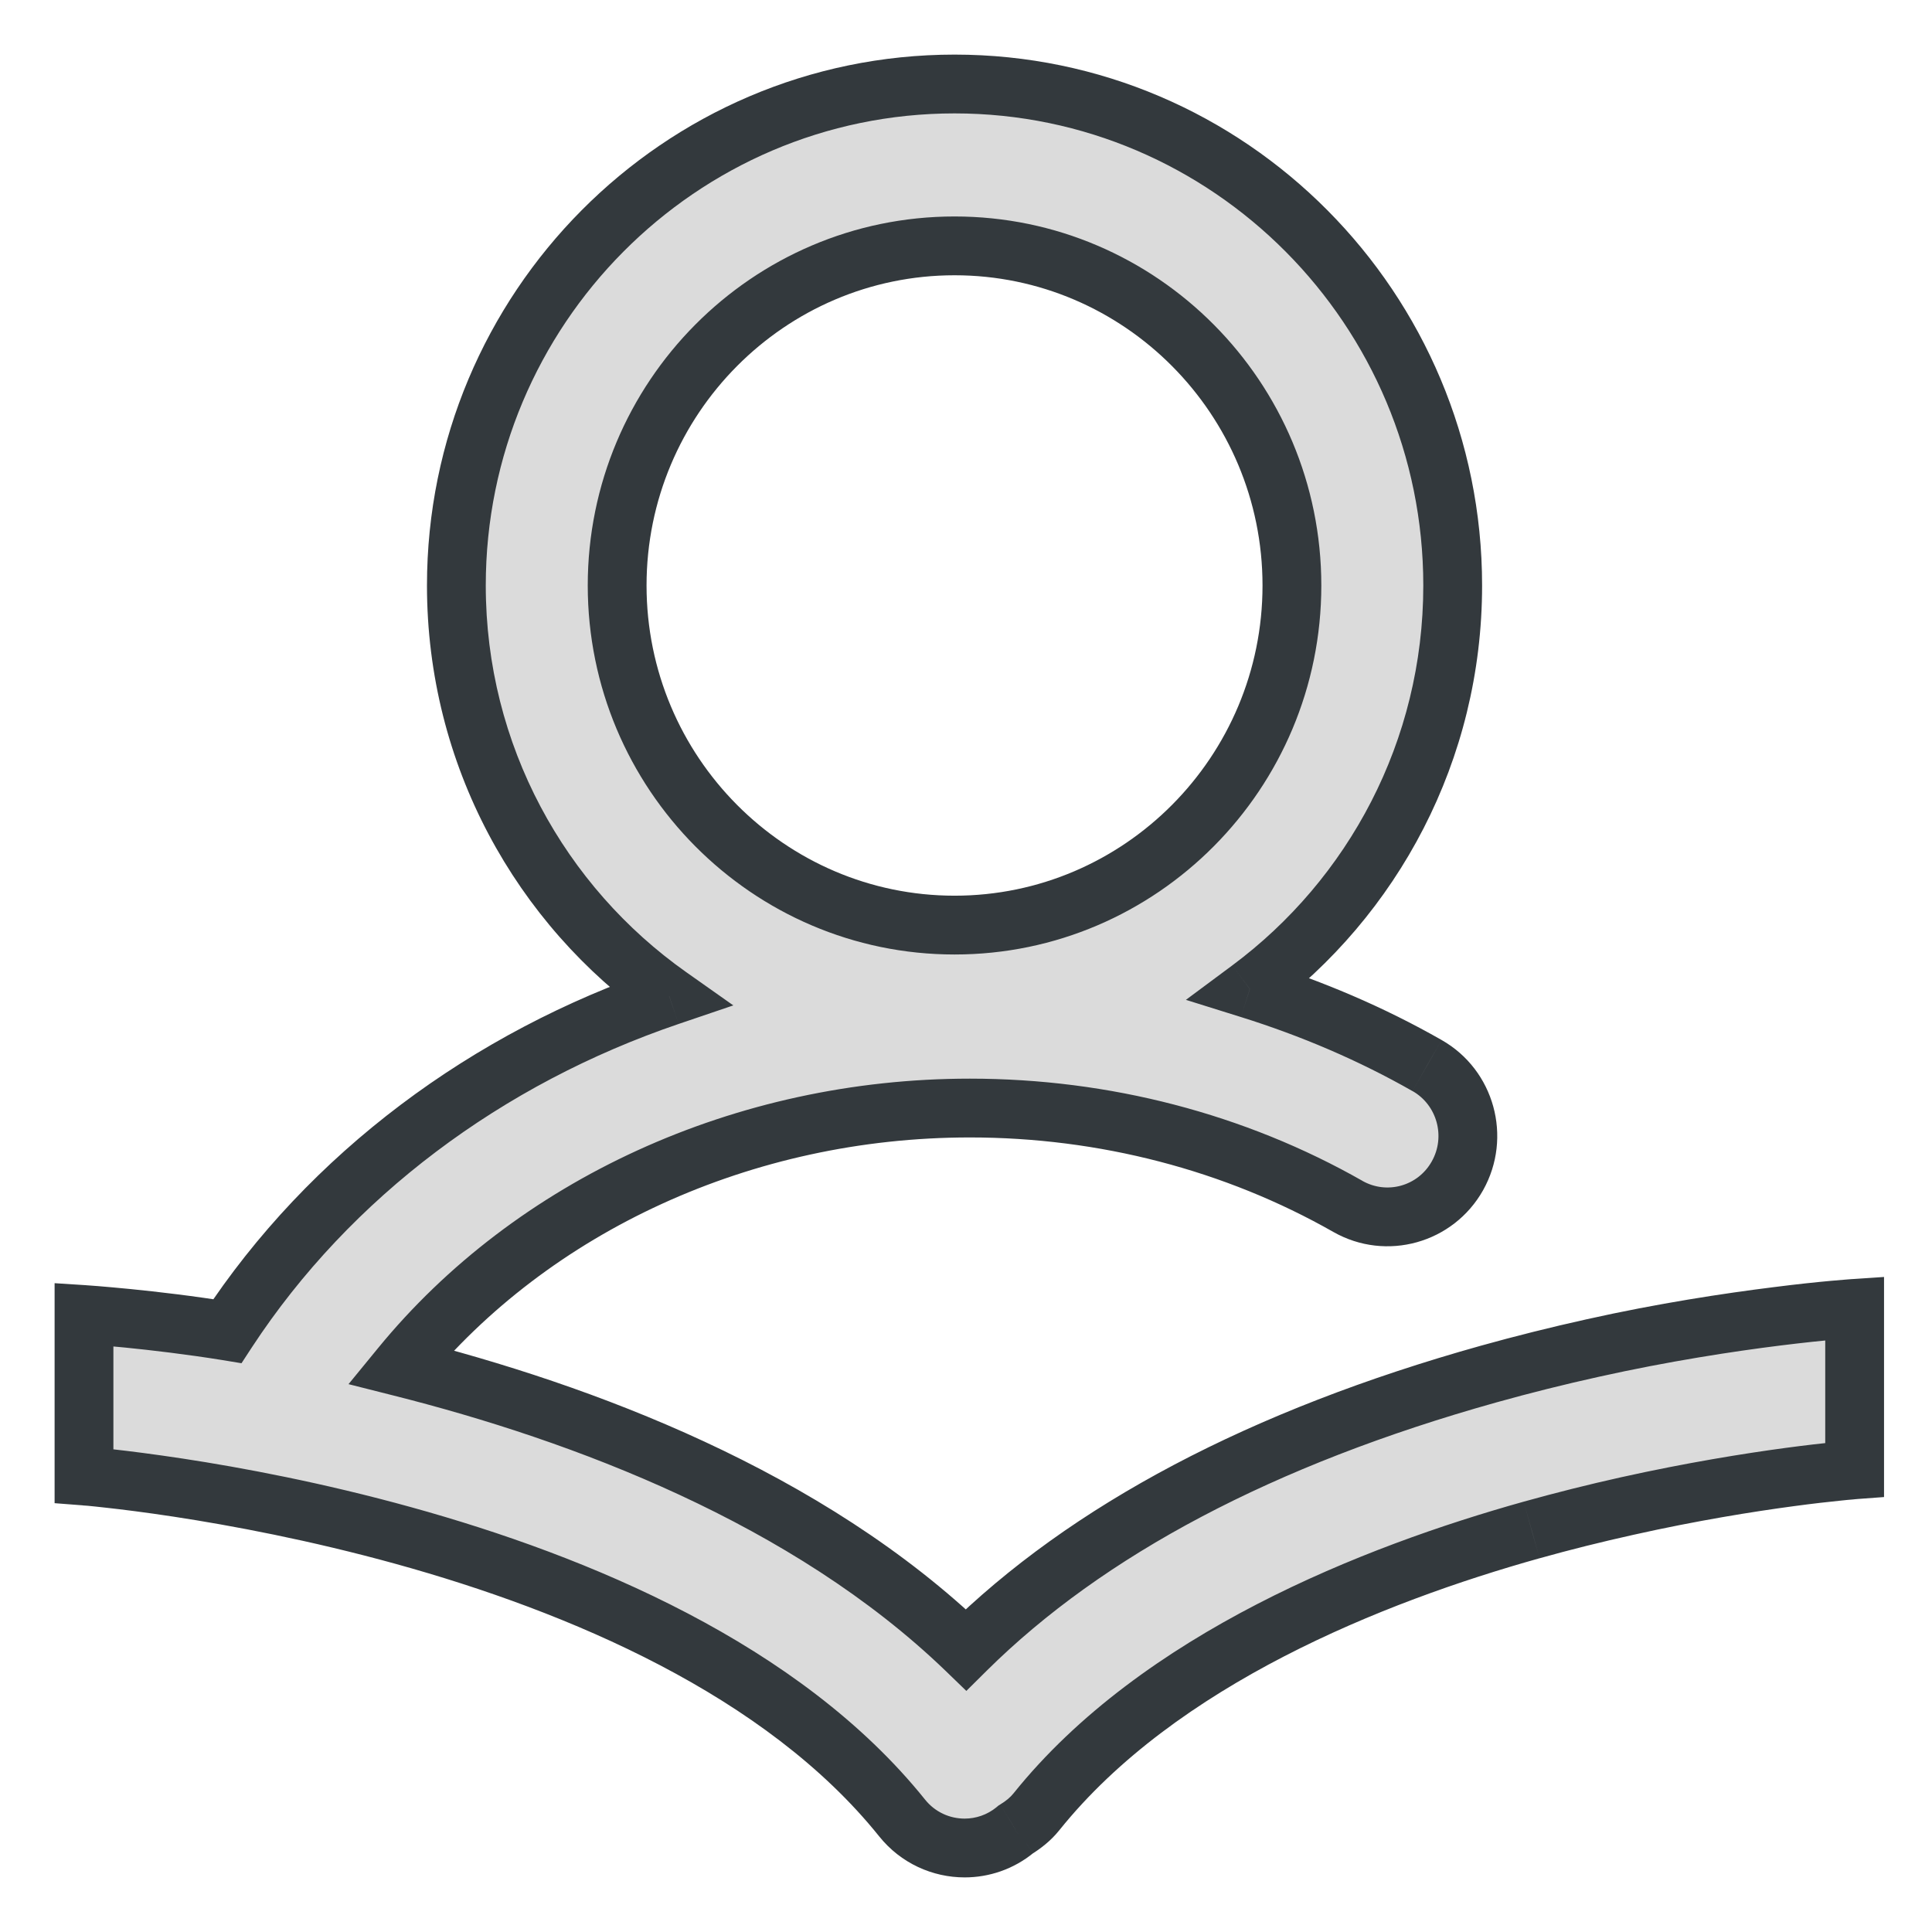 <svg xmlns:xlink="http://www.w3.org/1999/xlink" width="23" height="23" viewBox="0 0 23 23" fill="none" xmlns="http://www.w3.org/2000/svg" style="margin-right: 15px;"><path fill-rule="evenodd" clip-rule="evenodd" d="M18.959 16.048C20.648 15.672 22.079 15.576 22.079 15.576V17.497C22.079 17.497 20.915 17.585 19.372 17.929C18.987 18.015 18.604 18.11 18.233 18.214C16.35 18.741 13.798 19.751 12.339 21.568C12.268 21.657 12.181 21.724 12.09 21.781C12.089 21.781 12.088 21.782 12.087 21.784C12.086 21.784 12.085 21.785 12.085 21.786C11.908 21.93 11.695 22 11.484 22C11.205 22 10.928 21.878 10.739 21.642C7.901 18.107 1 17.571 1 17.571V15.65C1 15.65 1.818 15.703 2.707 15.847C3.926 13.988 5.799 12.596 7.967 11.859C6.436 10.778 5.433 8.99 5.433 6.97C5.433 3.678 8.093 1 11.364 1C14.634 1 17.294 3.678 17.294 6.97C17.294 8.938 16.343 10.686 14.878 11.774C15.614 12.004 16.323 12.306 16.989 12.685C17.449 12.947 17.611 13.534 17.351 13.998C17.09 14.461 16.507 14.624 16.046 14.362C14.701 13.596 13.145 13.191 11.546 13.191C8.852 13.191 6.338 14.354 4.769 16.273C6.934 16.819 9.615 17.822 11.501 19.64C12.94 18.215 15.026 17.113 17.721 16.358C18.124 16.246 18.541 16.141 18.959 16.048ZM15.38 6.97C15.38 4.74 13.579 2.927 11.364 2.927C9.149 2.927 7.347 4.74 7.347 6.97C7.347 9.199 9.149 11.013 11.364 11.013C13.579 11.013 15.38 9.199 15.38 6.97Z" fill="#DBDBDB"></path><path d="M22.079 15.576H22.429V15.202L22.055 15.227L22.079 15.576ZM18.959 16.048L19.035 16.39L19.035 16.39L18.959 16.048ZM22.079 17.497L22.105 17.846L22.429 17.822V17.497H22.079ZM19.372 17.929L19.448 18.271L19.448 18.271L19.372 17.929ZM18.233 18.214L18.327 18.551L18.328 18.551L18.233 18.214ZM12.339 21.568L12.066 21.349L12.066 21.349L12.339 21.568ZM12.09 21.781L11.907 21.482L11.892 21.491L11.879 21.501L12.09 21.781ZM12.087 21.784L11.826 21.55L11.826 21.55L12.087 21.784ZM12.085 21.786L12.306 22.058L12.316 22.049L12.085 21.786ZM10.739 21.642L11.012 21.423L11.012 21.423L10.739 21.642ZM1 17.571H0.65V17.895L0.973 17.92L1 17.571ZM1 15.65L1.023 15.3L0.65 15.276V15.65H1ZM2.707 15.847L2.651 16.192L2.875 16.229L2.999 16.039L2.707 15.847ZM7.967 11.859L8.079 12.19L8.73 11.969L8.169 11.573L7.967 11.859ZM14.878 11.774L14.67 11.493L14.118 11.903L14.774 12.108L14.878 11.774ZM16.989 12.685L16.815 12.989L16.816 12.989L16.989 12.685ZM17.351 13.998L17.045 13.826L17.045 13.826L17.351 13.998ZM16.046 14.362L15.873 14.666L15.873 14.666L16.046 14.362ZM4.769 16.273L4.498 16.052L4.149 16.478L4.683 16.613L4.769 16.273ZM11.501 19.64L11.258 19.892L11.504 20.13L11.747 19.889L11.501 19.64ZM17.721 16.358L17.627 16.021L17.627 16.021L17.721 16.358ZM22.079 15.576C22.055 15.227 22.055 15.227 22.055 15.227C22.055 15.227 22.055 15.227 22.055 15.227C22.055 15.227 22.055 15.227 22.055 15.227C22.055 15.227 22.054 15.227 22.054 15.227C22.053 15.227 22.052 15.227 22.05 15.227C22.047 15.227 22.043 15.228 22.037 15.228C22.025 15.229 22.008 15.23 21.986 15.232C21.942 15.235 21.878 15.241 21.797 15.248C21.633 15.263 21.397 15.287 21.109 15.324C20.532 15.396 19.741 15.515 18.883 15.707L19.035 16.39C19.866 16.205 20.634 16.088 21.195 16.018C21.476 15.983 21.704 15.96 21.861 15.945C21.94 15.938 22.001 15.933 22.042 15.93C22.062 15.928 22.078 15.927 22.088 15.926C22.093 15.926 22.097 15.925 22.099 15.925C22.1 15.925 22.101 15.925 22.102 15.925C22.102 15.925 22.102 15.925 22.102 15.925C22.102 15.925 22.102 15.925 22.102 15.925L22.102 15.925C22.102 15.925 22.102 15.925 22.079 15.576ZM22.429 17.497V15.576H21.729V17.497H22.429ZM19.448 18.271C20.208 18.101 20.874 17.995 21.351 17.931C21.588 17.899 21.778 17.878 21.908 17.865C21.973 17.858 22.023 17.853 22.056 17.851C22.073 17.849 22.086 17.848 22.094 17.847C22.098 17.847 22.101 17.847 22.103 17.847C22.104 17.846 22.104 17.846 22.105 17.846C22.105 17.846 22.105 17.846 22.105 17.846C22.105 17.846 22.105 17.846 22.105 17.846C22.105 17.846 22.105 17.846 22.105 17.846C22.105 17.846 22.105 17.846 22.079 17.497C22.052 17.148 22.052 17.148 22.052 17.148C22.052 17.148 22.052 17.148 22.052 17.148C22.052 17.148 22.052 17.148 22.052 17.148C22.052 17.148 22.052 17.148 22.051 17.148C22.05 17.148 22.049 17.149 22.048 17.149C22.045 17.149 22.042 17.149 22.037 17.15C22.027 17.15 22.013 17.152 21.995 17.153C21.959 17.156 21.906 17.161 21.837 17.168C21.701 17.182 21.503 17.204 21.257 17.237C20.766 17.303 20.079 17.413 19.296 17.587L19.448 18.271ZM18.328 18.551C18.692 18.449 19.069 18.355 19.448 18.271L19.296 17.587C18.905 17.674 18.516 17.772 18.139 17.877L18.328 18.551ZM12.612 21.787C13.998 20.061 16.456 19.075 18.327 18.551L18.139 17.877C16.244 18.407 13.598 19.441 12.066 21.349L12.612 21.787ZM12.273 22.079C12.386 22.009 12.508 21.917 12.612 21.787L12.066 21.349C12.028 21.397 11.976 21.44 11.907 21.482L12.273 22.079ZM12.348 22.017C12.349 22.015 12.344 22.021 12.338 22.027C12.331 22.034 12.318 22.047 12.301 22.06L11.879 21.501C11.86 21.515 11.847 21.529 11.839 21.537C11.835 21.541 11.831 21.544 11.829 21.546C11.828 21.548 11.826 21.55 11.826 21.55L12.348 22.017ZM12.316 22.049C12.326 22.039 12.335 22.031 12.34 22.026C12.342 22.023 12.344 22.021 12.346 22.019C12.347 22.018 12.348 22.017 12.348 22.017L11.826 21.55C11.825 21.551 11.828 21.548 11.832 21.544C11.836 21.539 11.844 21.532 11.853 21.523L12.316 22.049ZM11.484 22.35C11.773 22.35 12.064 22.254 12.305 22.057L11.864 21.514C11.751 21.606 11.617 21.65 11.484 21.65V22.35ZM10.466 21.861C10.724 22.183 11.103 22.35 11.484 22.35V21.65C11.306 21.65 11.132 21.573 11.012 21.423L10.466 21.861ZM1 17.571C0.973 17.92 0.973 17.92 0.973 17.92C0.973 17.92 0.973 17.92 0.973 17.92C0.973 17.92 0.973 17.92 0.974 17.92C0.974 17.92 0.975 17.92 0.977 17.92C0.979 17.921 0.984 17.921 0.99 17.922C1.002 17.922 1.021 17.924 1.046 17.926C1.095 17.931 1.168 17.938 1.263 17.949C1.454 17.97 1.729 18.004 2.07 18.056C2.751 18.16 3.688 18.335 4.712 18.618C6.776 19.189 9.119 20.183 10.466 21.861L11.012 21.423C9.521 19.566 6.995 18.524 4.899 17.944C3.842 17.651 2.877 17.471 2.175 17.364C1.825 17.311 1.539 17.275 1.341 17.253C1.241 17.242 1.164 17.234 1.111 17.23C1.084 17.227 1.064 17.225 1.05 17.224C1.043 17.223 1.037 17.223 1.033 17.223C1.032 17.223 1.03 17.222 1.029 17.222C1.028 17.222 1.028 17.222 1.028 17.222C1.028 17.222 1.027 17.222 1.027 17.222C1.027 17.222 1.027 17.222 1 17.571ZM0.65 15.65V17.571H1.35V15.65H0.65ZM2.763 15.502C2.309 15.428 1.875 15.378 1.555 15.346C1.394 15.33 1.262 15.319 1.169 15.311C1.123 15.307 1.087 15.305 1.062 15.303C1.049 15.302 1.04 15.302 1.033 15.301C1.03 15.301 1.027 15.301 1.026 15.3C1.025 15.3 1.024 15.3 1.024 15.3C1.023 15.3 1.023 15.3 1.023 15.3C1.023 15.3 1.023 15.3 1.023 15.3C1.023 15.3 1.023 15.3 1.023 15.3C1.023 15.3 1.023 15.3 1 15.65C0.977 15.999 0.977 15.999 0.977 15.999C0.977 15.999 0.977 15.999 0.977 15.999C0.977 15.999 0.977 15.999 0.977 15.999C0.977 15.999 0.978 15.999 0.978 15.999C0.978 15.999 0.978 15.999 0.979 15.999C0.981 15.999 0.983 15.999 0.986 15.999C0.991 16 1 16 1.012 16.001C1.035 16.003 1.07 16.006 1.114 16.009C1.202 16.016 1.33 16.027 1.485 16.042C1.796 16.073 2.216 16.122 2.651 16.192L2.763 15.502ZM7.854 11.528C5.618 12.288 3.679 13.725 2.414 15.655L2.999 16.039C4.172 14.25 5.979 12.904 8.079 12.19L7.854 11.528ZM5.083 6.97C5.083 9.109 6.145 11.002 7.765 12.145L8.169 11.573C6.727 10.555 5.783 8.872 5.783 6.97H5.083ZM11.364 0.65C7.898 0.65 5.083 3.487 5.083 6.97H5.783C5.783 3.869 8.289 1.35 11.364 1.35V0.65ZM17.644 6.97C17.644 3.487 14.829 0.65 11.364 0.65V1.35C14.438 1.35 16.944 3.869 16.944 6.97H17.644ZM15.087 12.055C16.637 10.904 17.644 9.053 17.644 6.97H16.944C16.944 8.823 16.049 10.468 14.67 11.493L15.087 12.055ZM17.162 12.381C16.473 11.988 15.74 11.677 14.983 11.44L14.774 12.108C15.487 12.331 16.173 12.623 16.815 12.989L17.162 12.381ZM17.656 14.169C18.009 13.539 17.79 12.738 17.162 12.381L16.816 12.989C17.107 13.155 17.212 13.53 17.045 13.826L17.656 14.169ZM15.873 14.666C16.503 15.024 17.301 14.8 17.656 14.169L17.045 13.826C16.88 14.121 16.511 14.223 16.219 14.058L15.873 14.666ZM11.546 13.541C13.087 13.541 14.583 13.932 15.873 14.666L16.22 14.058C14.82 13.261 13.204 12.841 11.546 12.841V13.541ZM5.04 16.495C6.538 14.663 8.95 13.541 11.546 13.541V12.841C8.755 12.841 6.138 14.046 4.498 16.052L5.04 16.495ZM11.744 19.389C9.792 17.507 7.04 16.485 4.854 15.934L4.683 16.613C6.827 17.153 9.437 18.137 11.258 19.892L11.744 19.389ZM17.627 16.021C14.894 16.786 12.749 17.912 11.254 19.392L11.747 19.889C13.131 18.518 15.157 17.439 17.815 16.695L17.627 16.021ZM18.883 15.707C18.459 15.801 18.036 15.907 17.627 16.021L17.815 16.695C18.212 16.584 18.623 16.481 19.035 16.39L18.883 15.707ZM11.364 3.277C13.383 3.277 15.03 4.932 15.03 6.97H15.73C15.73 4.549 13.774 2.577 11.364 2.577V3.277ZM7.697 6.97C7.697 4.932 9.344 3.277 11.364 3.277V2.577C8.953 2.577 6.997 4.549 6.997 6.97H7.697ZM11.364 10.663C9.344 10.663 7.697 9.008 7.697 6.97H6.997C6.997 9.39 8.953 11.363 11.364 11.363V10.663ZM15.03 6.97C15.03 9.008 13.383 10.663 11.364 10.663V11.363C13.774 11.363 15.73 9.39 15.73 6.97H15.03Z" fill="#33393D"></path></svg>